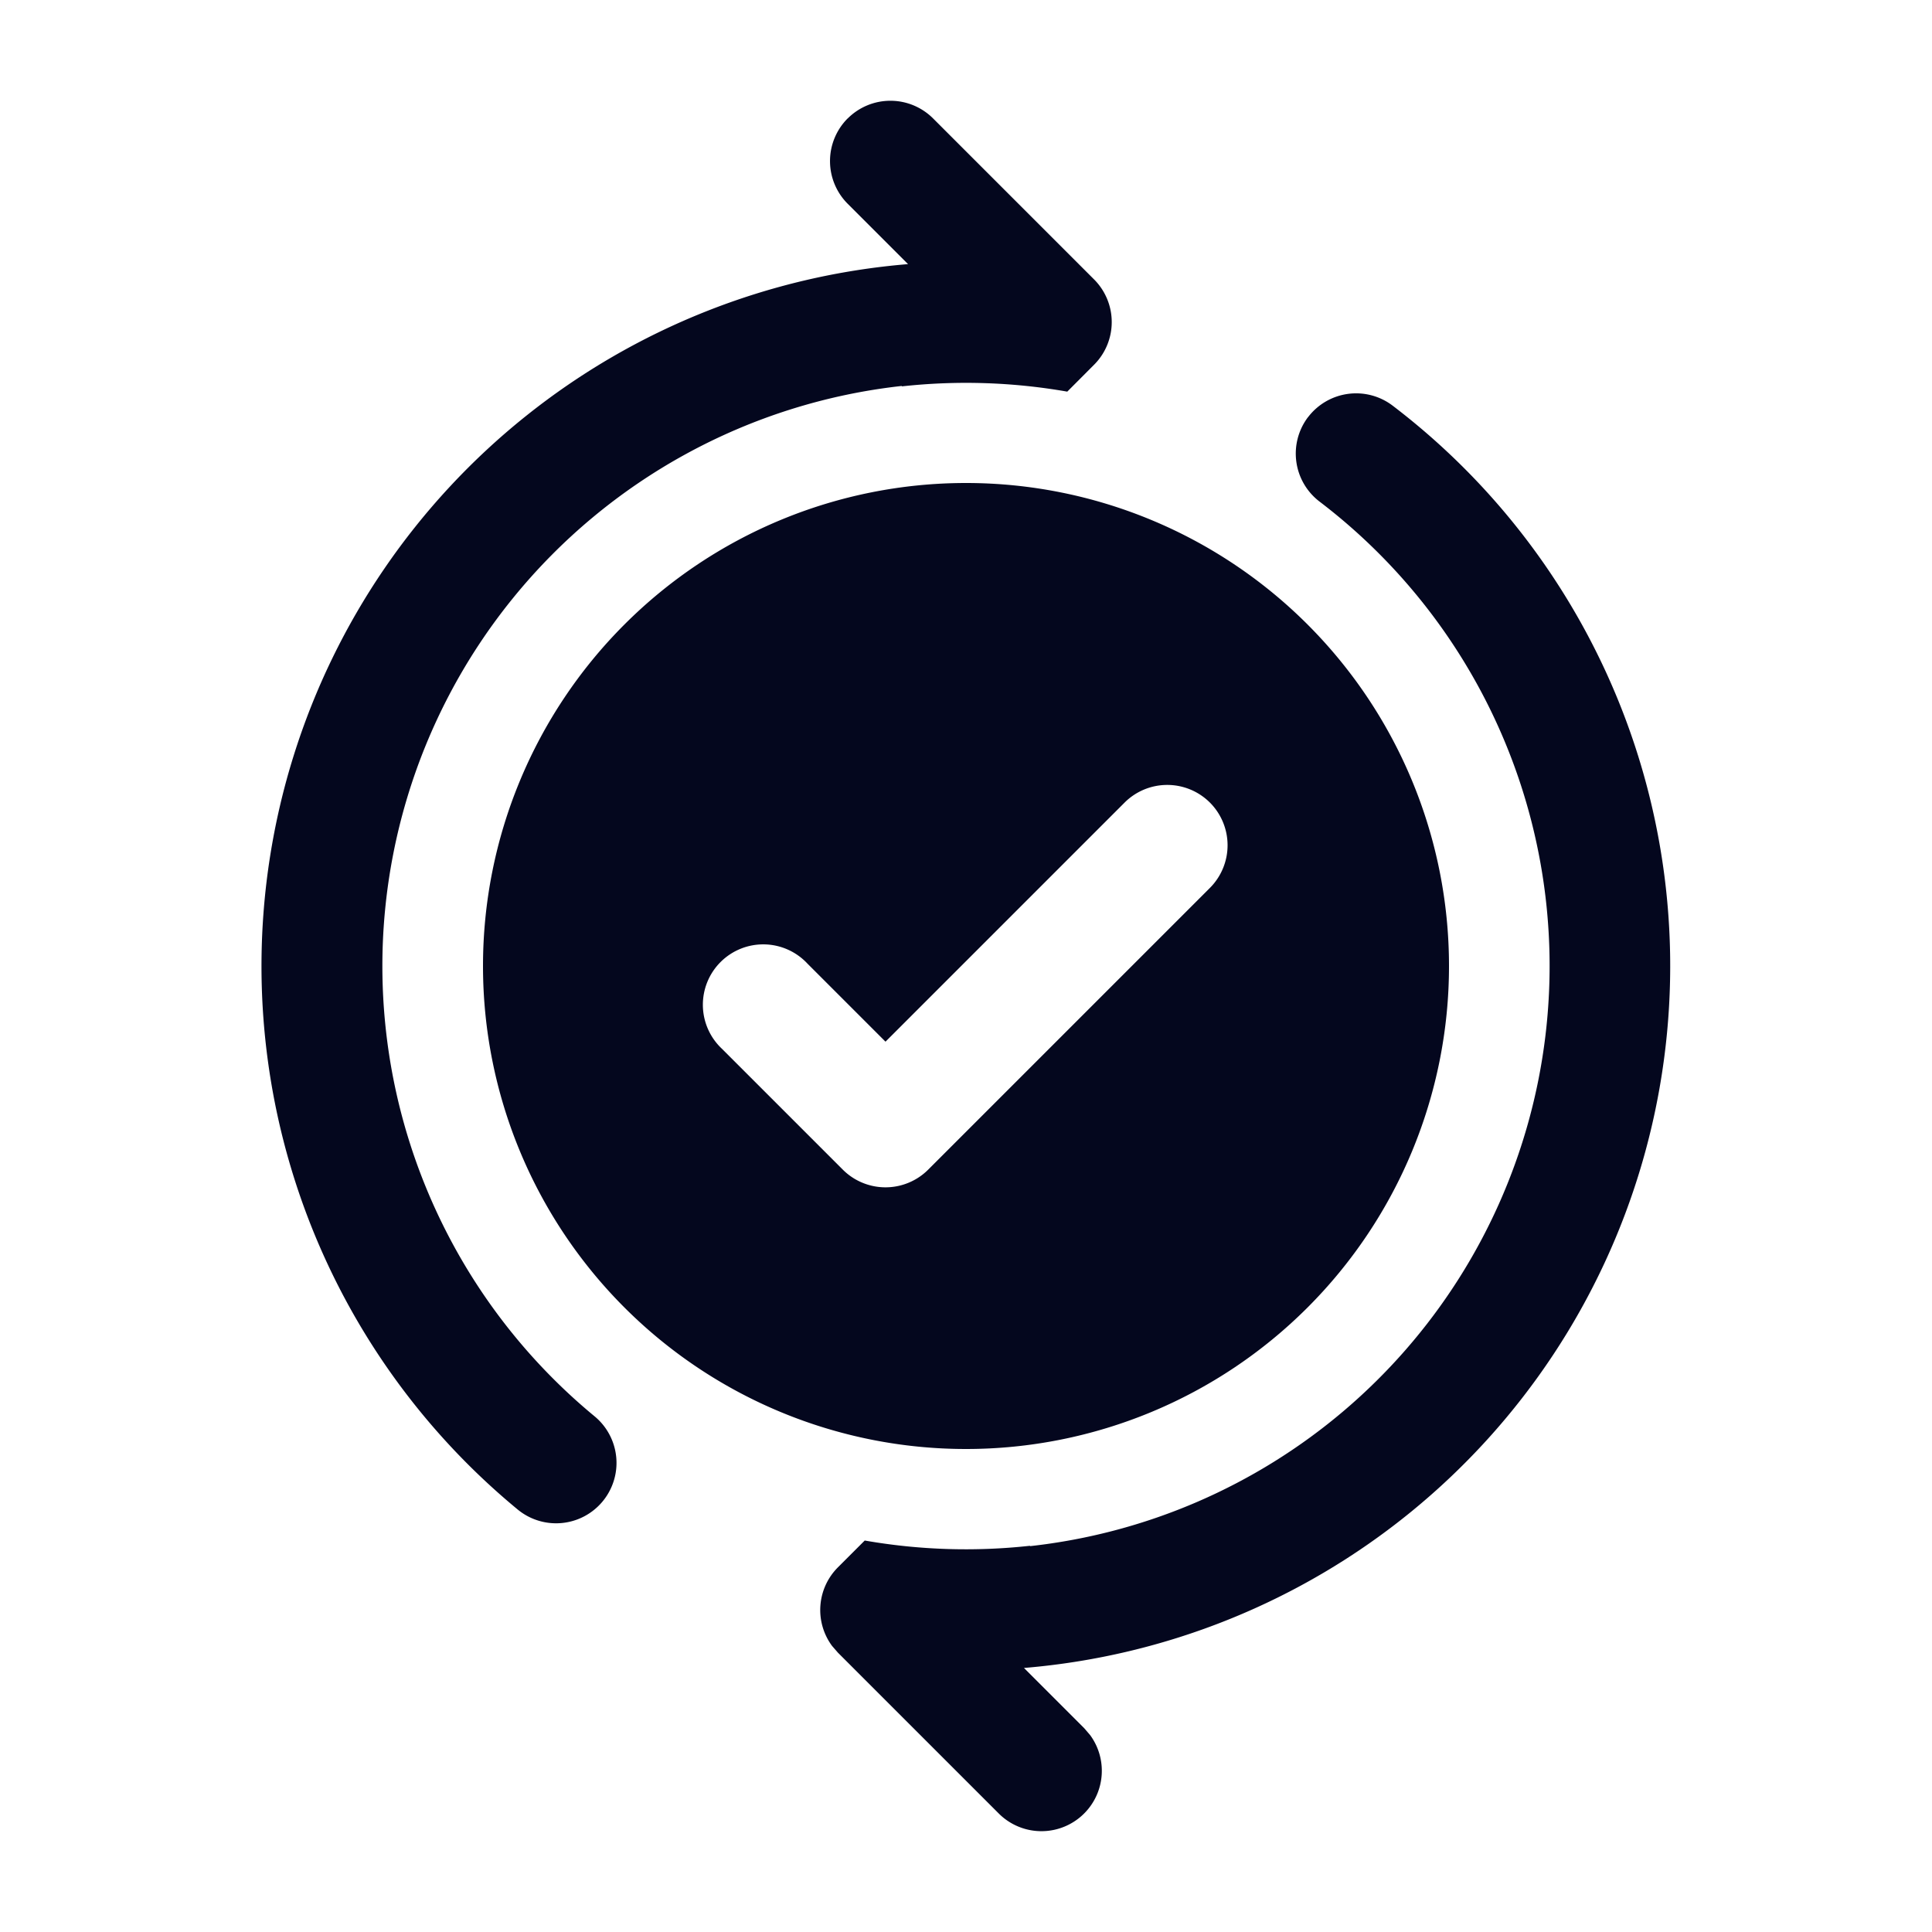 <svg xmlns="http://www.w3.org/2000/svg" width="24" height="24" fill="none"><path fill="#04071E" d="M16.25 5.18a.75.75 0 0 0 .142 1.051 7.251 7.251 0 0 1-3.599 12.976l.005-.005a7.3 7.3 0 0 1-2.056-.065l-.333.333a.75.75 0 0 0-.073.976l.073.084 2 2a.75.75 0 0 0 1.133-.976l-.072-.084-.75-.75A8.75 8.75 0 0 0 17.301 5.04a.75.75 0 0 0-1.051.141m-5.72-3.71a.75.75 0 0 0 0 1.06l.75.75a8.75 8.75 0 0 0-4.85 15.47.75.75 0 1 0 .956-1.157 7.251 7.251 0 0 1 3.82-12.8l-.006.006a7.3 7.3 0 0 1 2.058.065l.333-.334a.75.75 0 0 0 0-1.06l-2-2a.75.75 0 0 0-1.06 0M18 12a6 6 0 1 1-12 0 6 6 0 0 1 12 0m-2.97-2.03a.75.75 0 0 0-1.06 0L11 12.94l-.97-.97a.75.75 0 1 0-1.06 1.06l1.5 1.5a.75.75 0 0 0 1.06 0l3.5-3.5a.75.75 0 0 0 0-1.06"/></svg>